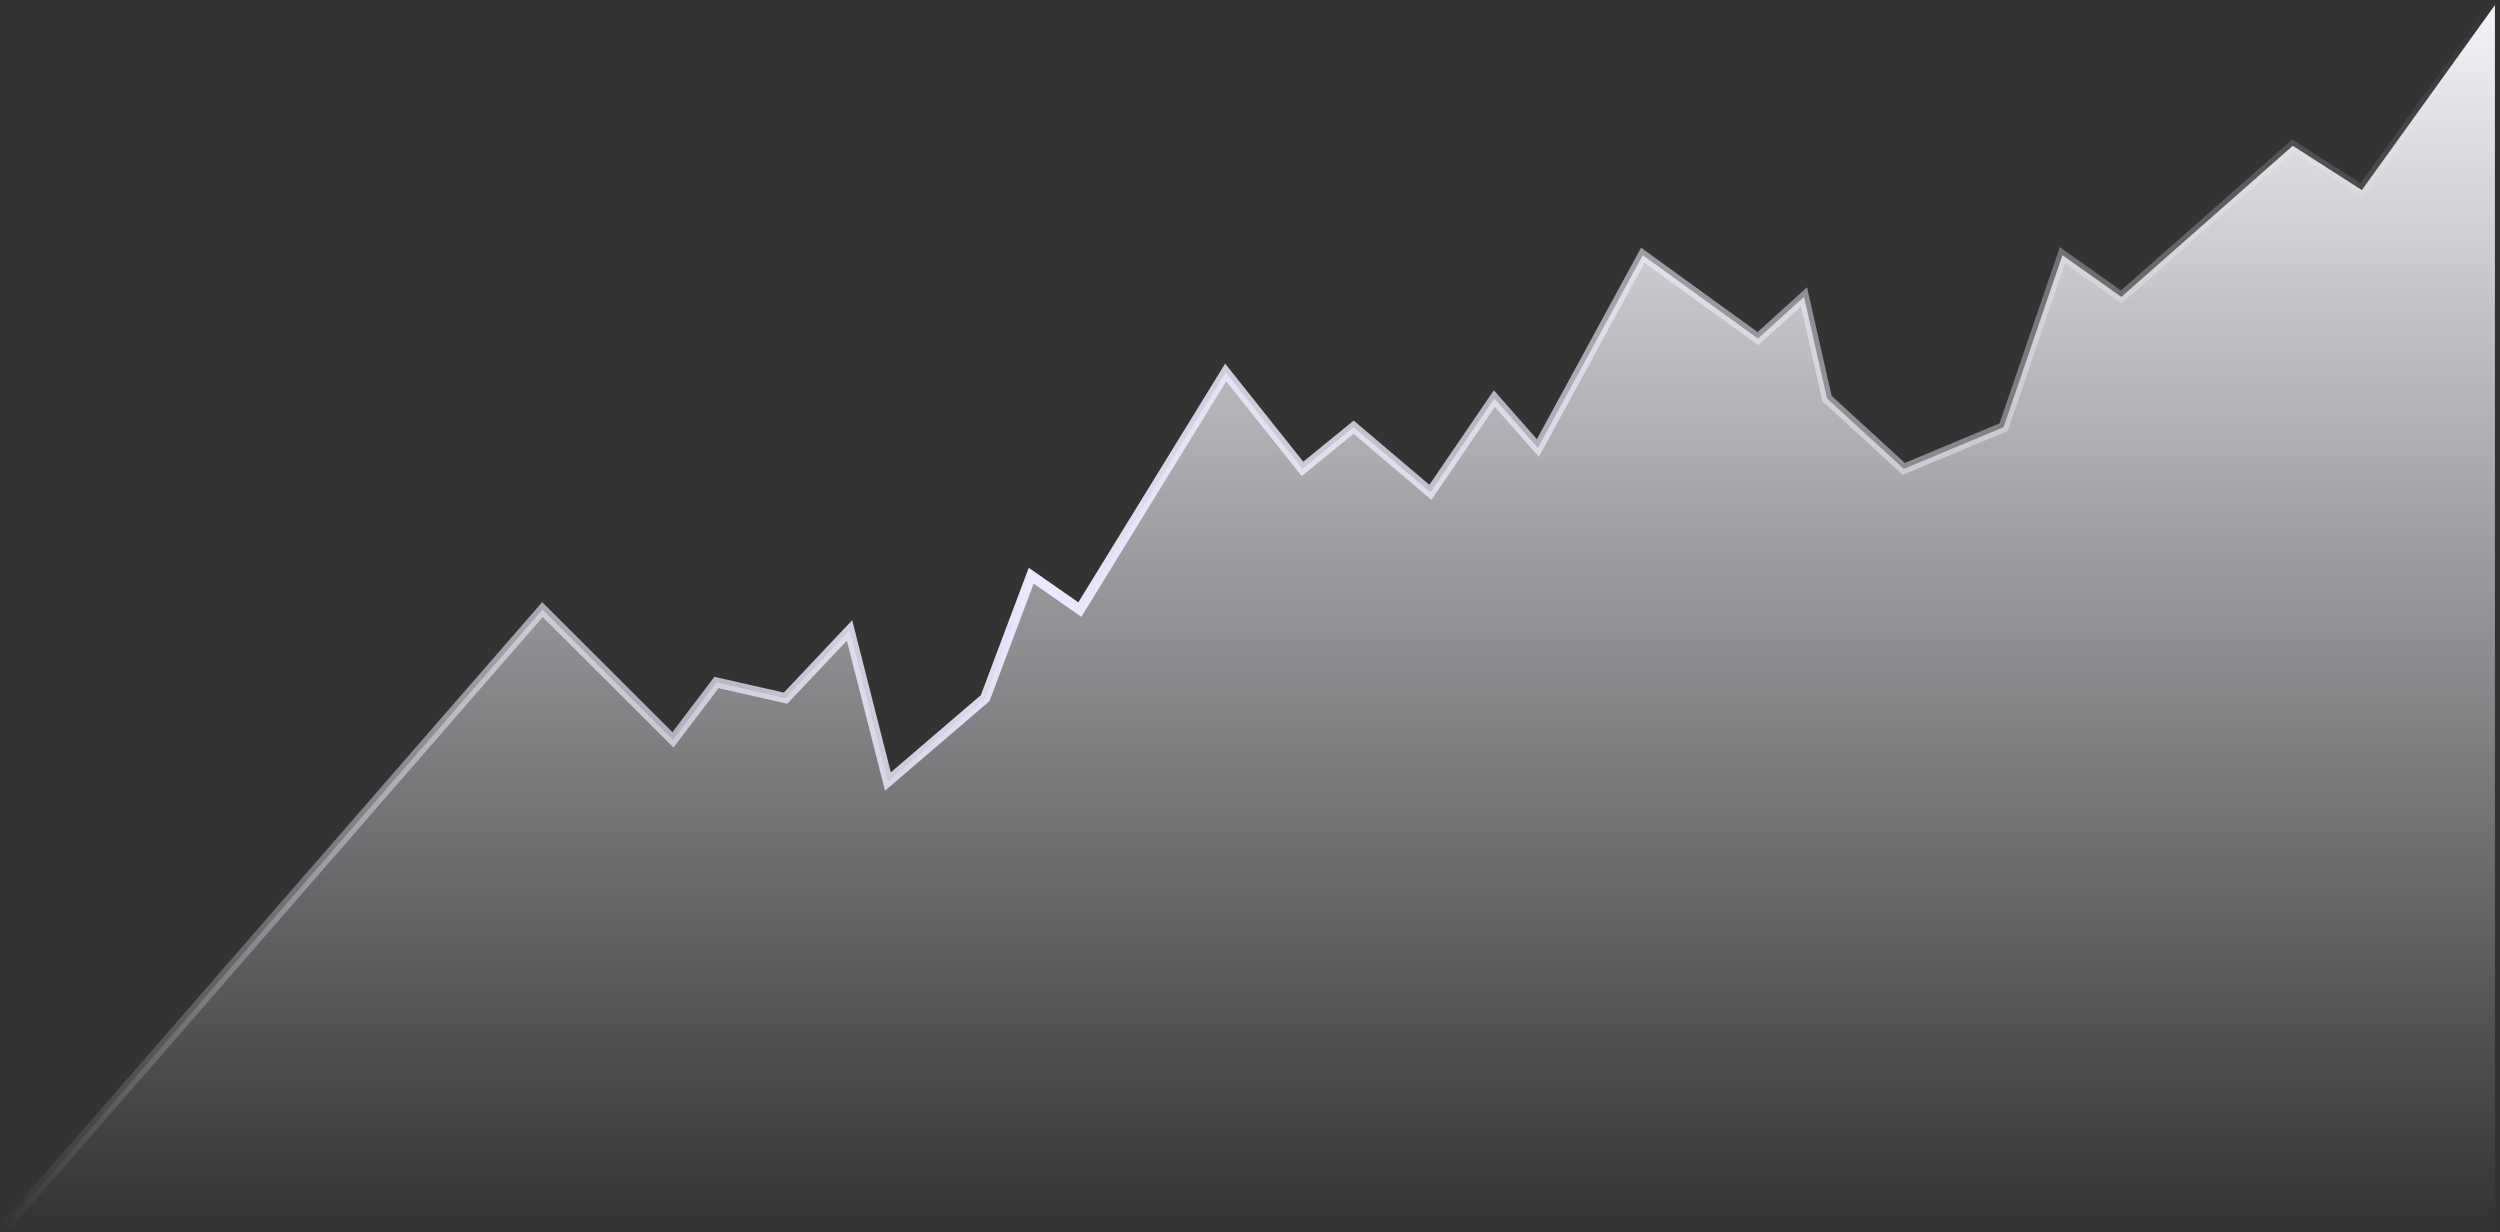 <svg width="491" height="242" viewBox="0 0 491 242" fill="none" xmlns="http://www.w3.org/2000/svg">
<rect x="0" y="0" width="491" height="242" fill="#333333" stroke="none"/>
<path d="M106.54 119.721L1 241H490V1L463.866 37.333L450.297 28.633L416.625 58.313L405.066 50.126L393.507 83.9L373.906 92.087L358.829 78.271L354.306 58.313L345.26 66.501L322.644 50.126L302.039 87.994L293.495 78.271L280.931 96.693L265.854 83.9L255.803 92.087L240.726 73.153L212.079 119.721L202.53 113.068L193.484 137.119L174.386 153.495L166.848 123.814L154.284 137.119L140.714 134.049L132.171 145.307L106.54 119.721Z" fill="url(#paint0_linear_1780_5030)"/>
<path d="M1 241L106.54 119.721L132.171 145.307L140.714 134.049L154.284 137.119L166.848 123.815L174.386 153.495L193.484 137.119L202.53 113.068L212.079 119.721L240.726 73.153L255.803 92.087L265.854 83.9L280.931 96.693L293.495 78.271L302.039 87.994L322.644 50.126L345.26 66.501L354.306 58.313L358.829 78.271L373.906 92.087L393.507 83.9L405.066 50.126L416.625 58.313L450.297 28.633L463.866 37.333L490 1" stroke="url(#paint1_linear_1780_5030)" stroke-width="2"/>
<defs>
<linearGradient id="paint0_linear_1780_5030" x1="245.5" y1="1" x2="245.5" y2="241" gradientUnits="userSpaceOnUse">
<stop stop-color="#F2F3F9"/>
<stop offset="1" stop-color="#F2F3F9" stop-opacity="0"/>
</linearGradient>
<linearGradient id="paint1_linear_1780_5030" x1="490" y1="1" x2="1" y2="246" gradientUnits="userSpaceOnUse">
<stop stop-color="#F9F9FC" stop-opacity="0"/>
<stop offset="0.559" stop-color="#EDE8FF"/>
<stop offset="1" stop-color="#F3F4FA" stop-opacity="0"/>
</linearGradient>
</defs>
</svg>
